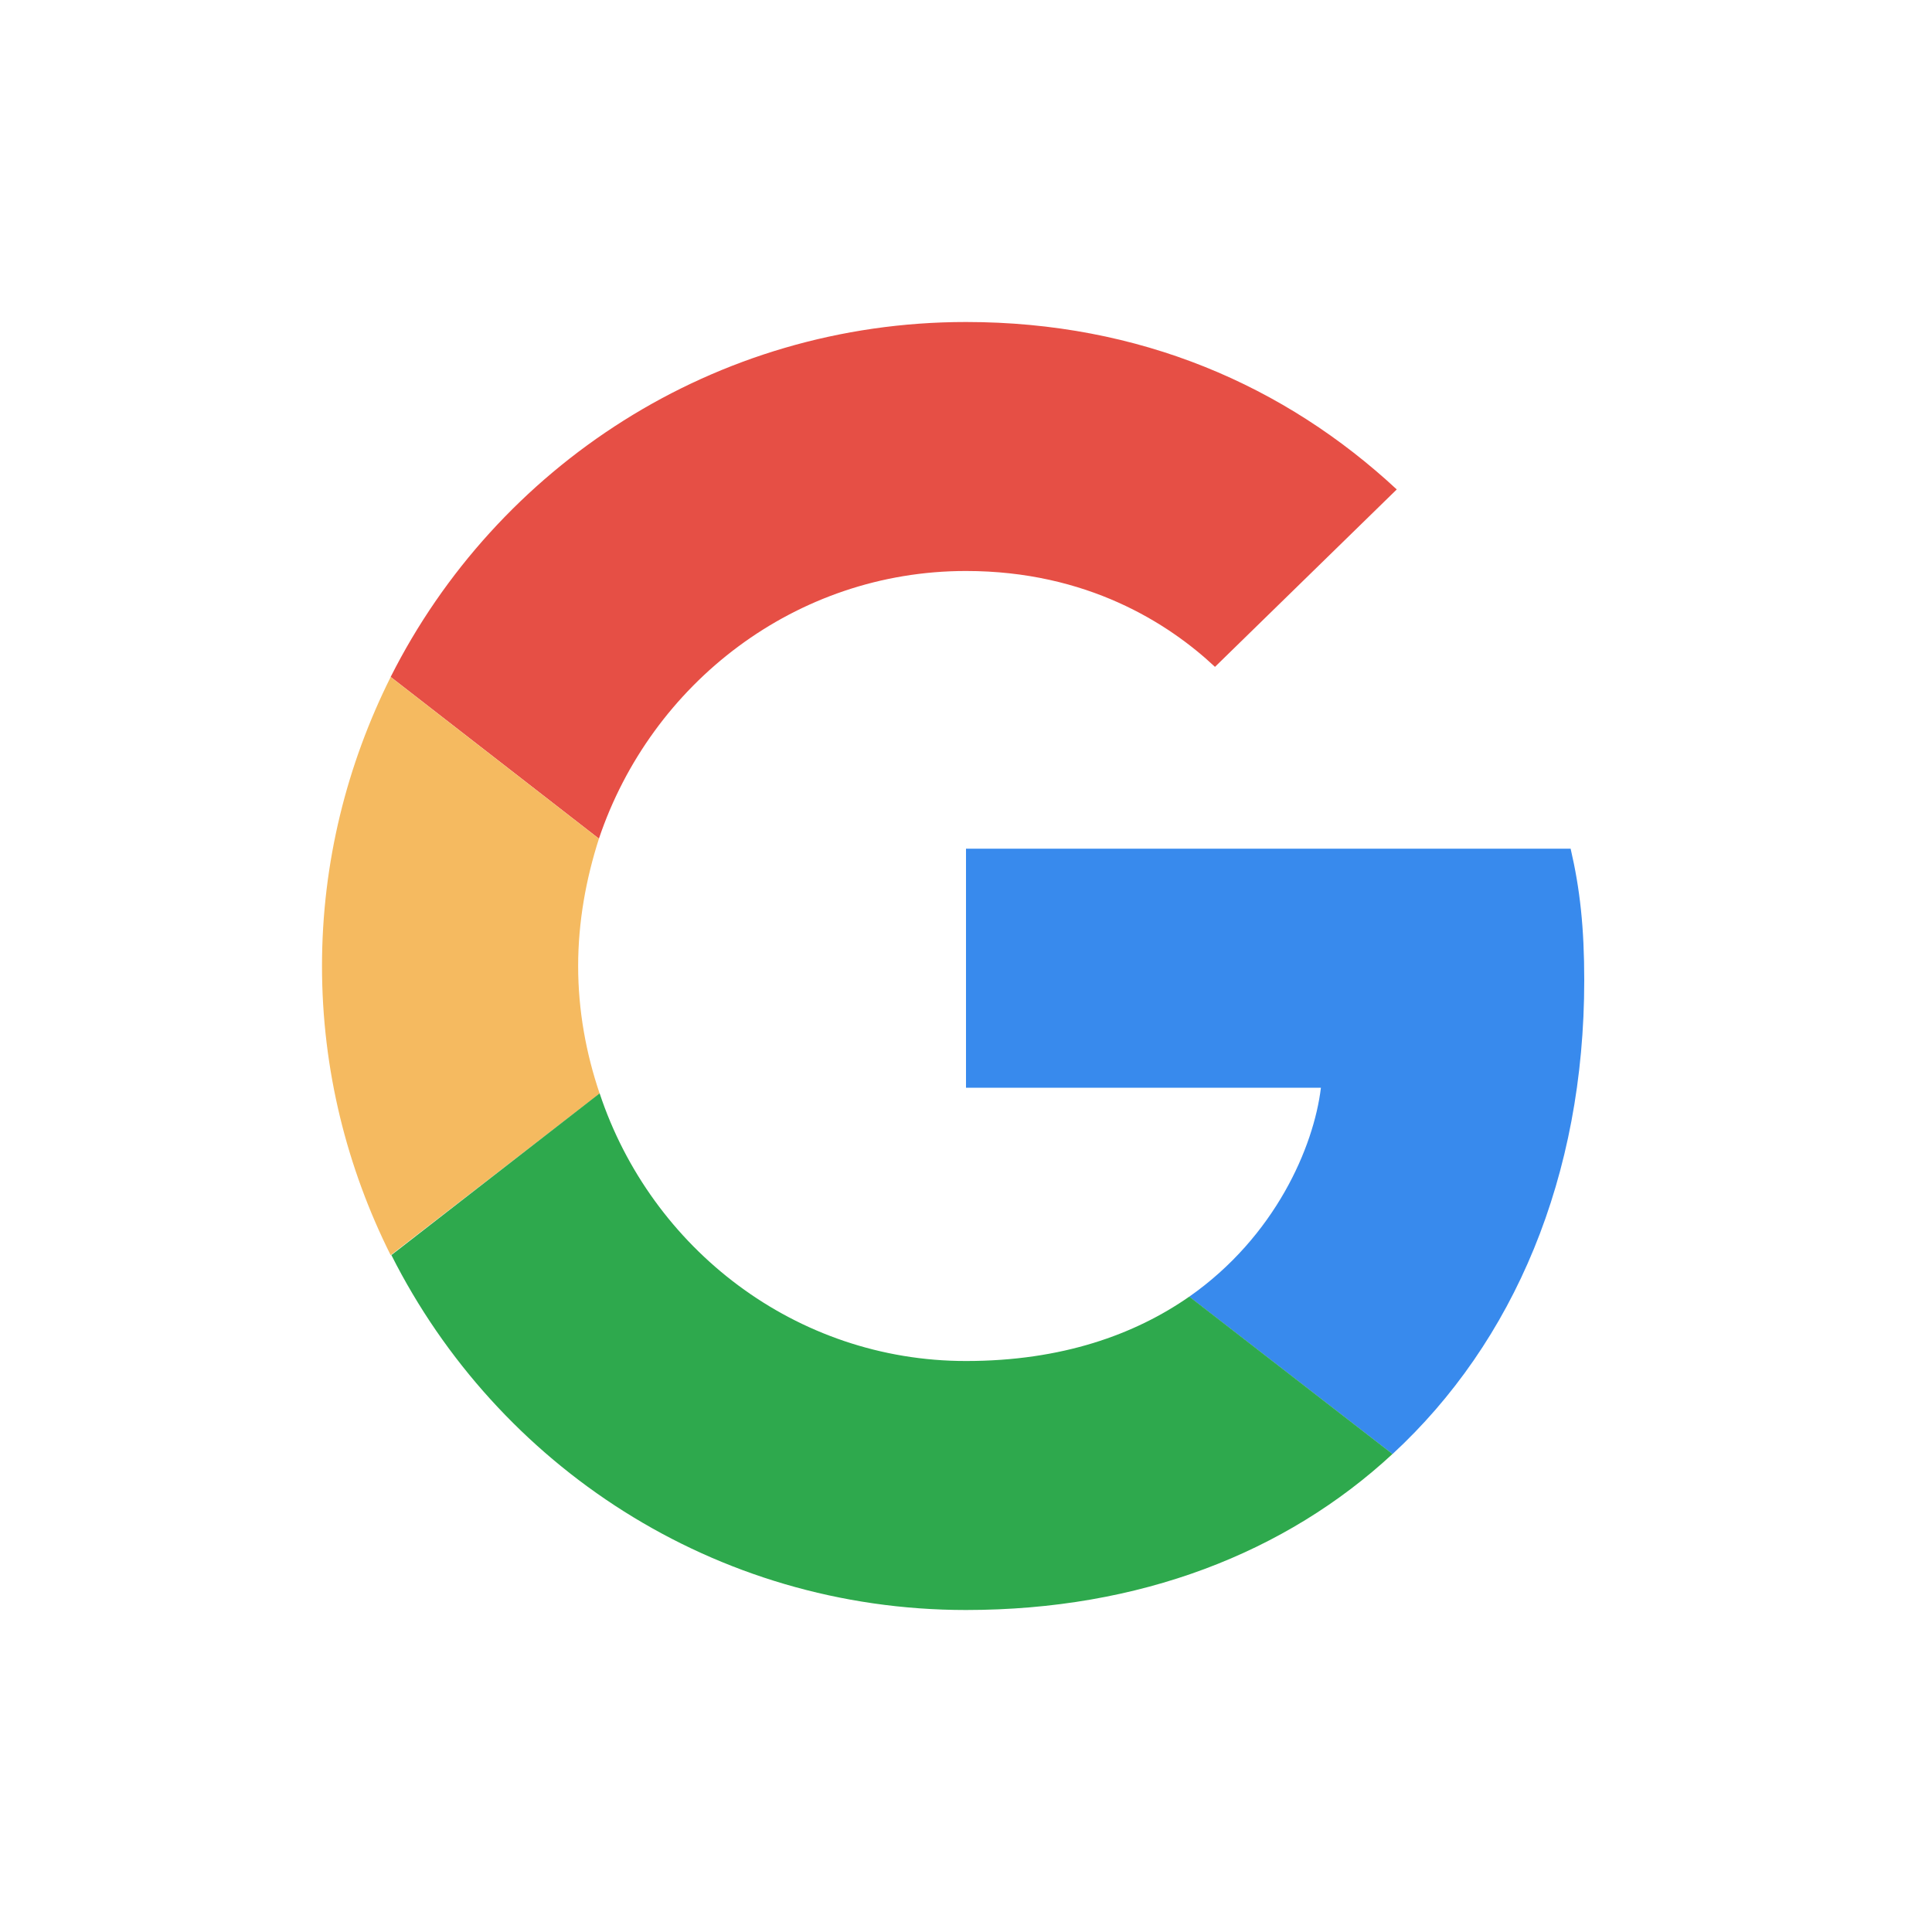 <svg width="24" height="24" viewBox="0 0 24 24" fill="none" xmlns="http://www.w3.org/2000/svg">
<path d="M12 7.093C13.502 7.093 14.515 7.742 15.093 8.284L17.351 6.08C15.964 4.791 14.16 4 12 4C8.871 4 6.169 5.796 4.853 8.409L7.44 10.418C8.089 8.489 9.884 7.093 12 7.093Z" fill="#E64F45"/>
<path d="M19.68 12.178C19.68 11.521 19.627 11.041 19.511 10.543H12V13.512H16.409C16.32 14.25 15.84 15.361 14.773 16.108L17.298 18.063C18.809 16.668 19.68 14.614 19.68 12.178Z" fill="#388AED"/>
<path d="M7.449 13.584C7.28 13.086 7.182 12.552 7.182 12.001C7.182 11.45 7.28 10.917 7.44 10.419L4.853 8.41C4.311 9.495 4 10.712 4 12.001C4 13.29 4.311 14.508 4.853 15.592L7.449 13.584Z" fill="#F5BA60"/>
<path d="M12 20C14.16 20 15.973 19.289 17.298 18.062L14.774 16.107C14.098 16.578 13.191 16.907 12 16.907C9.885 16.907 8.089 15.511 7.449 13.582L4.862 15.591C6.178 18.204 8.871 20 12 20Z" fill="#2EA94D"/>
</svg>
